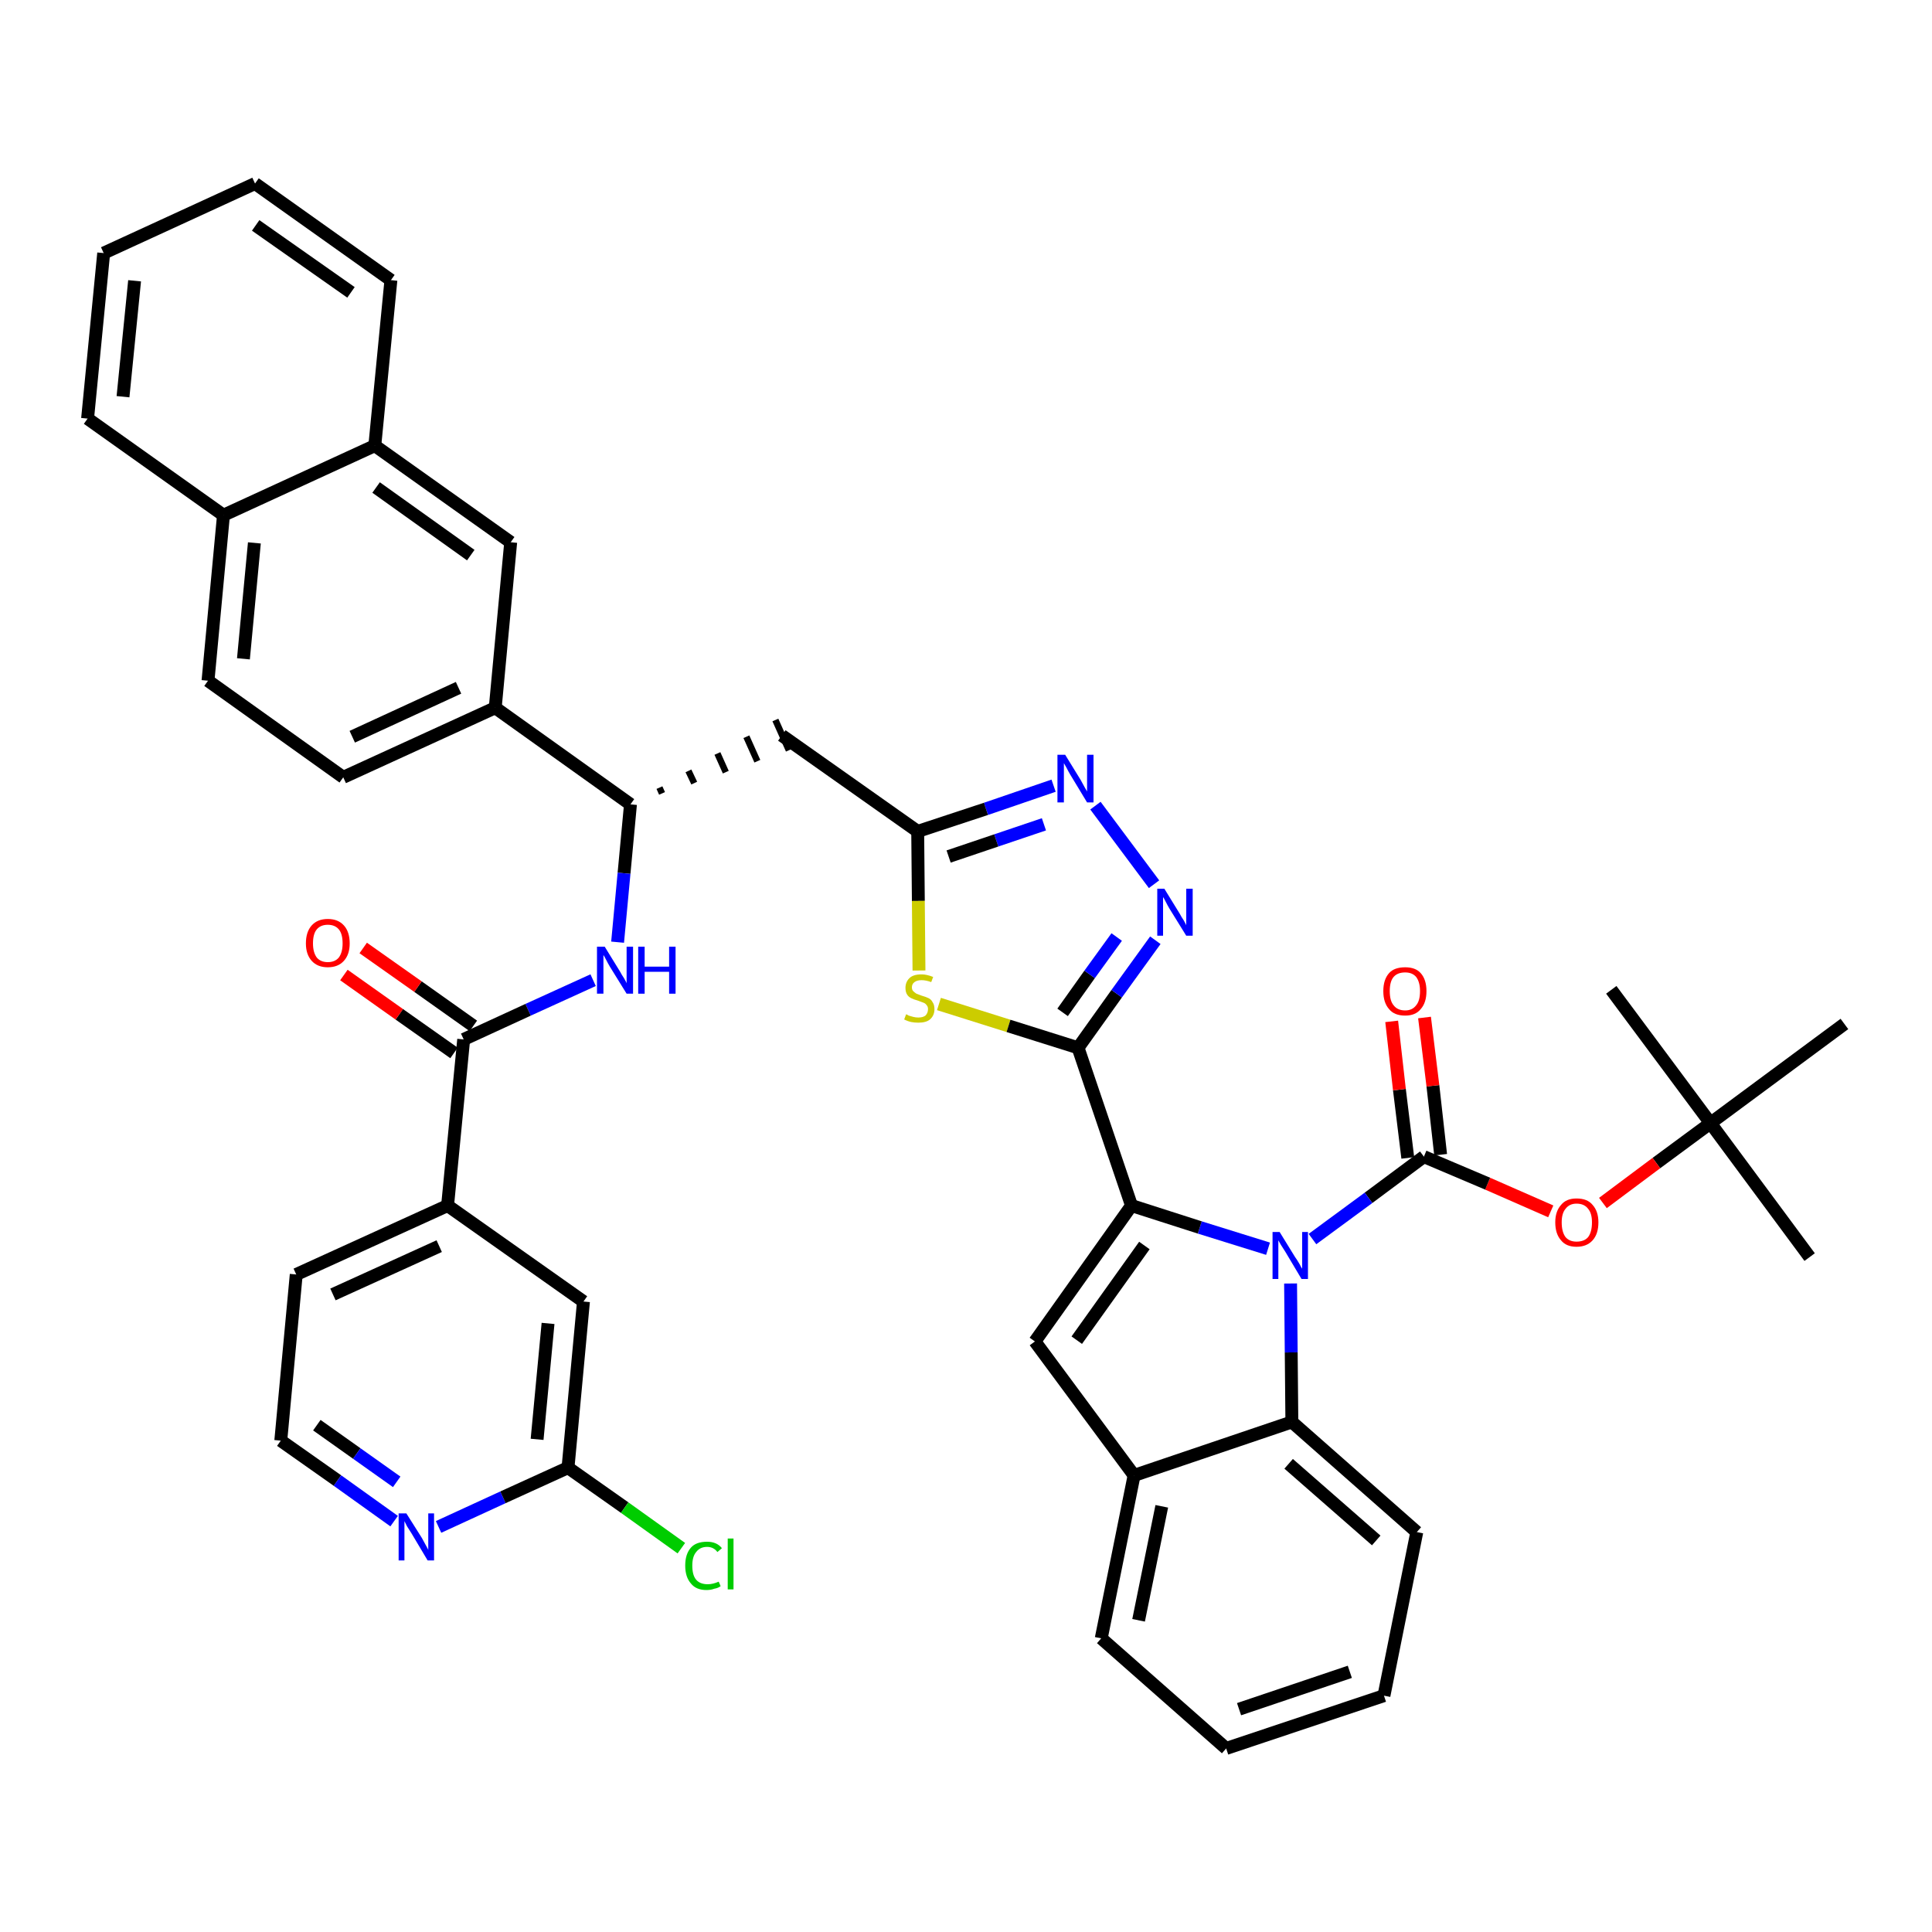 <?xml version='1.0' encoding='iso-8859-1'?>
<svg version='1.1' baseProfile='full'
              xmlns='http://www.w3.org/2000/svg'
                      xmlns:rdkit='http://www.rdkit.org/xml'
                      xmlns:xlink='http://www.w3.org/1999/xlink'
                  xml:space='preserve'
width='300px' height='300px' viewBox='0 0 300 300'>
<!-- END OF HEADER -->
<path class='bond-0 atom-0 atom-1' d='M 281.0,195.2 L 265.6,174.4' style='fill:none;fill-rule:evenodd;stroke:#000000;stroke-width:2.0px;stroke-linecap:butt;stroke-linejoin:miter;stroke-opacity:1' />
<path class='bond-1 atom-1 atom-2' d='M 265.6,174.4 L 250.2,153.7' style='fill:none;fill-rule:evenodd;stroke:#000000;stroke-width:2.0px;stroke-linecap:butt;stroke-linejoin:miter;stroke-opacity:1' />
<path class='bond-2 atom-1 atom-3' d='M 265.6,174.4 L 286.4,159.0' style='fill:none;fill-rule:evenodd;stroke:#000000;stroke-width:2.0px;stroke-linecap:butt;stroke-linejoin:miter;stroke-opacity:1' />
<path class='bond-3 atom-1 atom-4' d='M 265.6,174.4 L 257.2,180.6' style='fill:none;fill-rule:evenodd;stroke:#000000;stroke-width:2.0px;stroke-linecap:butt;stroke-linejoin:miter;stroke-opacity:1' />
<path class='bond-3 atom-1 atom-4' d='M 257.2,180.6 L 248.9,186.8' style='fill:none;fill-rule:evenodd;stroke:#FF0000;stroke-width:2.0px;stroke-linecap:butt;stroke-linejoin:miter;stroke-opacity:1' />
<path class='bond-4 atom-4 atom-5' d='M 240.8,188.1 L 231.0,183.8' style='fill:none;fill-rule:evenodd;stroke:#FF0000;stroke-width:2.0px;stroke-linecap:butt;stroke-linejoin:miter;stroke-opacity:1' />
<path class='bond-4 atom-4 atom-5' d='M 231.0,183.8 L 221.1,179.6' style='fill:none;fill-rule:evenodd;stroke:#000000;stroke-width:2.0px;stroke-linecap:butt;stroke-linejoin:miter;stroke-opacity:1' />
<path class='bond-5 atom-5 atom-6' d='M 223.7,179.3 L 222.5,168.6' style='fill:none;fill-rule:evenodd;stroke:#000000;stroke-width:2.0px;stroke-linecap:butt;stroke-linejoin:miter;stroke-opacity:1' />
<path class='bond-5 atom-5 atom-6' d='M 222.5,168.6 L 221.2,158.0' style='fill:none;fill-rule:evenodd;stroke:#FF0000;stroke-width:2.0px;stroke-linecap:butt;stroke-linejoin:miter;stroke-opacity:1' />
<path class='bond-5 atom-5 atom-6' d='M 218.6,179.8 L 217.3,169.2' style='fill:none;fill-rule:evenodd;stroke:#000000;stroke-width:2.0px;stroke-linecap:butt;stroke-linejoin:miter;stroke-opacity:1' />
<path class='bond-5 atom-5 atom-6' d='M 217.3,169.2 L 216.1,158.6' style='fill:none;fill-rule:evenodd;stroke:#FF0000;stroke-width:2.0px;stroke-linecap:butt;stroke-linejoin:miter;stroke-opacity:1' />
<path class='bond-6 atom-5 atom-7' d='M 221.1,179.6 L 212.5,186.0' style='fill:none;fill-rule:evenodd;stroke:#000000;stroke-width:2.0px;stroke-linecap:butt;stroke-linejoin:miter;stroke-opacity:1' />
<path class='bond-6 atom-5 atom-7' d='M 212.5,186.0 L 203.8,192.4' style='fill:none;fill-rule:evenodd;stroke:#0000FF;stroke-width:2.0px;stroke-linecap:butt;stroke-linejoin:miter;stroke-opacity:1' />
<path class='bond-7 atom-7 atom-8' d='M 196.9,193.9 L 186.3,190.6' style='fill:none;fill-rule:evenodd;stroke:#0000FF;stroke-width:2.0px;stroke-linecap:butt;stroke-linejoin:miter;stroke-opacity:1' />
<path class='bond-7 atom-7 atom-8' d='M 186.3,190.6 L 175.7,187.2' style='fill:none;fill-rule:evenodd;stroke:#000000;stroke-width:2.0px;stroke-linecap:butt;stroke-linejoin:miter;stroke-opacity:1' />
<path class='bond-42 atom-42 atom-7' d='M 200.6,220.8 L 200.5,210.0' style='fill:none;fill-rule:evenodd;stroke:#000000;stroke-width:2.0px;stroke-linecap:butt;stroke-linejoin:miter;stroke-opacity:1' />
<path class='bond-42 atom-42 atom-7' d='M 200.5,210.0 L 200.4,199.3' style='fill:none;fill-rule:evenodd;stroke:#0000FF;stroke-width:2.0px;stroke-linecap:butt;stroke-linejoin:miter;stroke-opacity:1' />
<path class='bond-8 atom-8 atom-9' d='M 175.7,187.2 L 167.4,162.7' style='fill:none;fill-rule:evenodd;stroke:#000000;stroke-width:2.0px;stroke-linecap:butt;stroke-linejoin:miter;stroke-opacity:1' />
<path class='bond-35 atom-8 atom-36' d='M 175.7,187.2 L 160.7,208.3' style='fill:none;fill-rule:evenodd;stroke:#000000;stroke-width:2.0px;stroke-linecap:butt;stroke-linejoin:miter;stroke-opacity:1' />
<path class='bond-35 atom-8 atom-36' d='M 177.7,193.4 L 167.2,208.1' style='fill:none;fill-rule:evenodd;stroke:#000000;stroke-width:2.0px;stroke-linecap:butt;stroke-linejoin:miter;stroke-opacity:1' />
<path class='bond-9 atom-9 atom-10' d='M 167.4,162.7 L 173.4,154.3' style='fill:none;fill-rule:evenodd;stroke:#000000;stroke-width:2.0px;stroke-linecap:butt;stroke-linejoin:miter;stroke-opacity:1' />
<path class='bond-9 atom-9 atom-10' d='M 173.4,154.3 L 179.4,146.0' style='fill:none;fill-rule:evenodd;stroke:#0000FF;stroke-width:2.0px;stroke-linecap:butt;stroke-linejoin:miter;stroke-opacity:1' />
<path class='bond-9 atom-9 atom-10' d='M 165.0,157.2 L 169.2,151.3' style='fill:none;fill-rule:evenodd;stroke:#000000;stroke-width:2.0px;stroke-linecap:butt;stroke-linejoin:miter;stroke-opacity:1' />
<path class='bond-9 atom-9 atom-10' d='M 169.2,151.3 L 173.4,145.5' style='fill:none;fill-rule:evenodd;stroke:#0000FF;stroke-width:2.0px;stroke-linecap:butt;stroke-linejoin:miter;stroke-opacity:1' />
<path class='bond-43 atom-35 atom-9' d='M 145.8,155.9 L 156.6,159.3' style='fill:none;fill-rule:evenodd;stroke:#CCCC00;stroke-width:2.0px;stroke-linecap:butt;stroke-linejoin:miter;stroke-opacity:1' />
<path class='bond-43 atom-35 atom-9' d='M 156.6,159.3 L 167.4,162.7' style='fill:none;fill-rule:evenodd;stroke:#000000;stroke-width:2.0px;stroke-linecap:butt;stroke-linejoin:miter;stroke-opacity:1' />
<path class='bond-10 atom-10 atom-11' d='M 179.2,137.3 L 170.1,125.1' style='fill:none;fill-rule:evenodd;stroke:#0000FF;stroke-width:2.0px;stroke-linecap:butt;stroke-linejoin:miter;stroke-opacity:1' />
<path class='bond-11 atom-11 atom-12' d='M 163.6,122.0 L 153.1,125.6' style='fill:none;fill-rule:evenodd;stroke:#0000FF;stroke-width:2.0px;stroke-linecap:butt;stroke-linejoin:miter;stroke-opacity:1' />
<path class='bond-11 atom-11 atom-12' d='M 153.1,125.6 L 142.5,129.1' style='fill:none;fill-rule:evenodd;stroke:#000000;stroke-width:2.0px;stroke-linecap:butt;stroke-linejoin:miter;stroke-opacity:1' />
<path class='bond-11 atom-11 atom-12' d='M 162.1,128.0 L 154.7,130.5' style='fill:none;fill-rule:evenodd;stroke:#0000FF;stroke-width:2.0px;stroke-linecap:butt;stroke-linejoin:miter;stroke-opacity:1' />
<path class='bond-11 atom-11 atom-12' d='M 154.7,130.5 L 147.3,133.0' style='fill:none;fill-rule:evenodd;stroke:#000000;stroke-width:2.0px;stroke-linecap:butt;stroke-linejoin:miter;stroke-opacity:1' />
<path class='bond-12 atom-12 atom-13' d='M 142.5,129.1 L 121.4,114.2' style='fill:none;fill-rule:evenodd;stroke:#000000;stroke-width:2.0px;stroke-linecap:butt;stroke-linejoin:miter;stroke-opacity:1' />
<path class='bond-34 atom-12 atom-35' d='M 142.5,129.1 L 142.6,139.9' style='fill:none;fill-rule:evenodd;stroke:#000000;stroke-width:2.0px;stroke-linecap:butt;stroke-linejoin:miter;stroke-opacity:1' />
<path class='bond-34 atom-12 atom-35' d='M 142.6,139.9 L 142.7,150.7' style='fill:none;fill-rule:evenodd;stroke:#CCCC00;stroke-width:2.0px;stroke-linecap:butt;stroke-linejoin:miter;stroke-opacity:1' />
<path class='bond-13 atom-14 atom-13' d='M 102.8,123.2 L 102.4,122.3' style='fill:none;fill-rule:evenodd;stroke:#000000;stroke-width:1.0px;stroke-linecap:butt;stroke-linejoin:miter;stroke-opacity:1' />
<path class='bond-13 atom-14 atom-13' d='M 107.8,121.6 L 106.9,119.7' style='fill:none;fill-rule:evenodd;stroke:#000000;stroke-width:1.0px;stroke-linecap:butt;stroke-linejoin:miter;stroke-opacity:1' />
<path class='bond-13 atom-14 atom-13' d='M 112.7,119.9 L 111.4,117.0' style='fill:none;fill-rule:evenodd;stroke:#000000;stroke-width:1.0px;stroke-linecap:butt;stroke-linejoin:miter;stroke-opacity:1' />
<path class='bond-13 atom-14 atom-13' d='M 117.6,118.2 L 115.9,114.4' style='fill:none;fill-rule:evenodd;stroke:#000000;stroke-width:1.0px;stroke-linecap:butt;stroke-linejoin:miter;stroke-opacity:1' />
<path class='bond-13 atom-14 atom-13' d='M 122.5,116.5 L 120.4,111.8' style='fill:none;fill-rule:evenodd;stroke:#000000;stroke-width:1.0px;stroke-linecap:butt;stroke-linejoin:miter;stroke-opacity:1' />
<path class='bond-14 atom-14 atom-15' d='M 97.9,124.9 L 96.9,135.6' style='fill:none;fill-rule:evenodd;stroke:#000000;stroke-width:2.0px;stroke-linecap:butt;stroke-linejoin:miter;stroke-opacity:1' />
<path class='bond-14 atom-14 atom-15' d='M 96.9,135.6 L 95.9,146.3' style='fill:none;fill-rule:evenodd;stroke:#0000FF;stroke-width:2.0px;stroke-linecap:butt;stroke-linejoin:miter;stroke-opacity:1' />
<path class='bond-24 atom-14 atom-25' d='M 97.9,124.9 L 76.9,109.9' style='fill:none;fill-rule:evenodd;stroke:#000000;stroke-width:2.0px;stroke-linecap:butt;stroke-linejoin:miter;stroke-opacity:1' />
<path class='bond-15 atom-15 atom-16' d='M 92.1,152.2 L 82.0,156.8' style='fill:none;fill-rule:evenodd;stroke:#0000FF;stroke-width:2.0px;stroke-linecap:butt;stroke-linejoin:miter;stroke-opacity:1' />
<path class='bond-15 atom-15 atom-16' d='M 82.0,156.8 L 72.0,161.4' style='fill:none;fill-rule:evenodd;stroke:#000000;stroke-width:2.0px;stroke-linecap:butt;stroke-linejoin:miter;stroke-opacity:1' />
<path class='bond-16 atom-16 atom-17' d='M 73.5,159.3 L 64.9,153.2' style='fill:none;fill-rule:evenodd;stroke:#000000;stroke-width:2.0px;stroke-linecap:butt;stroke-linejoin:miter;stroke-opacity:1' />
<path class='bond-16 atom-16 atom-17' d='M 64.9,153.2 L 56.4,147.2' style='fill:none;fill-rule:evenodd;stroke:#FF0000;stroke-width:2.0px;stroke-linecap:butt;stroke-linejoin:miter;stroke-opacity:1' />
<path class='bond-16 atom-16 atom-17' d='M 70.5,163.5 L 62.0,157.5' style='fill:none;fill-rule:evenodd;stroke:#000000;stroke-width:2.0px;stroke-linecap:butt;stroke-linejoin:miter;stroke-opacity:1' />
<path class='bond-16 atom-16 atom-17' d='M 62.0,157.5 L 53.4,151.4' style='fill:none;fill-rule:evenodd;stroke:#FF0000;stroke-width:2.0px;stroke-linecap:butt;stroke-linejoin:miter;stroke-opacity:1' />
<path class='bond-17 atom-16 atom-18' d='M 72.0,161.4 L 69.5,187.2' style='fill:none;fill-rule:evenodd;stroke:#000000;stroke-width:2.0px;stroke-linecap:butt;stroke-linejoin:miter;stroke-opacity:1' />
<path class='bond-18 atom-18 atom-19' d='M 69.5,187.2 L 46.0,197.9' style='fill:none;fill-rule:evenodd;stroke:#000000;stroke-width:2.0px;stroke-linecap:butt;stroke-linejoin:miter;stroke-opacity:1' />
<path class='bond-18 atom-18 atom-19' d='M 68.2,193.5 L 51.7,201.0' style='fill:none;fill-rule:evenodd;stroke:#000000;stroke-width:2.0px;stroke-linecap:butt;stroke-linejoin:miter;stroke-opacity:1' />
<path class='bond-45 atom-24 atom-18' d='M 90.6,202.1 L 69.5,187.2' style='fill:none;fill-rule:evenodd;stroke:#000000;stroke-width:2.0px;stroke-linecap:butt;stroke-linejoin:miter;stroke-opacity:1' />
<path class='bond-19 atom-19 atom-20' d='M 46.0,197.9 L 43.6,223.7' style='fill:none;fill-rule:evenodd;stroke:#000000;stroke-width:2.0px;stroke-linecap:butt;stroke-linejoin:miter;stroke-opacity:1' />
<path class='bond-20 atom-20 atom-21' d='M 43.6,223.7 L 52.4,229.9' style='fill:none;fill-rule:evenodd;stroke:#000000;stroke-width:2.0px;stroke-linecap:butt;stroke-linejoin:miter;stroke-opacity:1' />
<path class='bond-20 atom-20 atom-21' d='M 52.4,229.9 L 61.2,236.2' style='fill:none;fill-rule:evenodd;stroke:#0000FF;stroke-width:2.0px;stroke-linecap:butt;stroke-linejoin:miter;stroke-opacity:1' />
<path class='bond-20 atom-20 atom-21' d='M 49.2,221.3 L 55.4,225.7' style='fill:none;fill-rule:evenodd;stroke:#000000;stroke-width:2.0px;stroke-linecap:butt;stroke-linejoin:miter;stroke-opacity:1' />
<path class='bond-20 atom-20 atom-21' d='M 55.4,225.7 L 61.6,230.1' style='fill:none;fill-rule:evenodd;stroke:#0000FF;stroke-width:2.0px;stroke-linecap:butt;stroke-linejoin:miter;stroke-opacity:1' />
<path class='bond-21 atom-21 atom-22' d='M 68.1,237.1 L 78.1,232.5' style='fill:none;fill-rule:evenodd;stroke:#0000FF;stroke-width:2.0px;stroke-linecap:butt;stroke-linejoin:miter;stroke-opacity:1' />
<path class='bond-21 atom-21 atom-22' d='M 78.1,232.5 L 88.2,227.9' style='fill:none;fill-rule:evenodd;stroke:#000000;stroke-width:2.0px;stroke-linecap:butt;stroke-linejoin:miter;stroke-opacity:1' />
<path class='bond-22 atom-22 atom-23' d='M 88.2,227.9 L 97.0,234.1' style='fill:none;fill-rule:evenodd;stroke:#000000;stroke-width:2.0px;stroke-linecap:butt;stroke-linejoin:miter;stroke-opacity:1' />
<path class='bond-22 atom-22 atom-23' d='M 97.0,234.1 L 105.8,240.4' style='fill:none;fill-rule:evenodd;stroke:#00CC00;stroke-width:2.0px;stroke-linecap:butt;stroke-linejoin:miter;stroke-opacity:1' />
<path class='bond-23 atom-22 atom-24' d='M 88.2,227.9 L 90.6,202.1' style='fill:none;fill-rule:evenodd;stroke:#000000;stroke-width:2.0px;stroke-linecap:butt;stroke-linejoin:miter;stroke-opacity:1' />
<path class='bond-23 atom-22 atom-24' d='M 83.4,223.5 L 85.1,205.5' style='fill:none;fill-rule:evenodd;stroke:#000000;stroke-width:2.0px;stroke-linecap:butt;stroke-linejoin:miter;stroke-opacity:1' />
<path class='bond-25 atom-25 atom-26' d='M 76.9,109.9 L 53.3,120.7' style='fill:none;fill-rule:evenodd;stroke:#000000;stroke-width:2.0px;stroke-linecap:butt;stroke-linejoin:miter;stroke-opacity:1' />
<path class='bond-25 atom-25 atom-26' d='M 71.2,106.8 L 54.7,114.4' style='fill:none;fill-rule:evenodd;stroke:#000000;stroke-width:2.0px;stroke-linecap:butt;stroke-linejoin:miter;stroke-opacity:1' />
<path class='bond-46 atom-34 atom-25' d='M 79.3,84.2 L 76.9,109.9' style='fill:none;fill-rule:evenodd;stroke:#000000;stroke-width:2.0px;stroke-linecap:butt;stroke-linejoin:miter;stroke-opacity:1' />
<path class='bond-26 atom-26 atom-27' d='M 53.3,120.7 L 32.3,105.7' style='fill:none;fill-rule:evenodd;stroke:#000000;stroke-width:2.0px;stroke-linecap:butt;stroke-linejoin:miter;stroke-opacity:1' />
<path class='bond-27 atom-27 atom-28' d='M 32.3,105.7 L 34.7,80.0' style='fill:none;fill-rule:evenodd;stroke:#000000;stroke-width:2.0px;stroke-linecap:butt;stroke-linejoin:miter;stroke-opacity:1' />
<path class='bond-27 atom-27 atom-28' d='M 37.8,102.3 L 39.5,84.3' style='fill:none;fill-rule:evenodd;stroke:#000000;stroke-width:2.0px;stroke-linecap:butt;stroke-linejoin:miter;stroke-opacity:1' />
<path class='bond-28 atom-28 atom-29' d='M 34.7,80.0 L 13.6,65.0' style='fill:none;fill-rule:evenodd;stroke:#000000;stroke-width:2.0px;stroke-linecap:butt;stroke-linejoin:miter;stroke-opacity:1' />
<path class='bond-47 atom-33 atom-28' d='M 58.2,69.2 L 34.7,80.0' style='fill:none;fill-rule:evenodd;stroke:#000000;stroke-width:2.0px;stroke-linecap:butt;stroke-linejoin:miter;stroke-opacity:1' />
<path class='bond-29 atom-29 atom-30' d='M 13.6,65.0 L 16.1,39.3' style='fill:none;fill-rule:evenodd;stroke:#000000;stroke-width:2.0px;stroke-linecap:butt;stroke-linejoin:miter;stroke-opacity:1' />
<path class='bond-29 atom-29 atom-30' d='M 19.1,61.6 L 20.9,43.6' style='fill:none;fill-rule:evenodd;stroke:#000000;stroke-width:2.0px;stroke-linecap:butt;stroke-linejoin:miter;stroke-opacity:1' />
<path class='bond-30 atom-30 atom-31' d='M 16.1,39.3 L 39.6,28.5' style='fill:none;fill-rule:evenodd;stroke:#000000;stroke-width:2.0px;stroke-linecap:butt;stroke-linejoin:miter;stroke-opacity:1' />
<path class='bond-31 atom-31 atom-32' d='M 39.6,28.5 L 60.7,43.5' style='fill:none;fill-rule:evenodd;stroke:#000000;stroke-width:2.0px;stroke-linecap:butt;stroke-linejoin:miter;stroke-opacity:1' />
<path class='bond-31 atom-31 atom-32' d='M 39.7,35.0 L 54.5,45.4' style='fill:none;fill-rule:evenodd;stroke:#000000;stroke-width:2.0px;stroke-linecap:butt;stroke-linejoin:miter;stroke-opacity:1' />
<path class='bond-32 atom-32 atom-33' d='M 60.7,43.5 L 58.2,69.2' style='fill:none;fill-rule:evenodd;stroke:#000000;stroke-width:2.0px;stroke-linecap:butt;stroke-linejoin:miter;stroke-opacity:1' />
<path class='bond-33 atom-33 atom-34' d='M 58.2,69.2 L 79.3,84.2' style='fill:none;fill-rule:evenodd;stroke:#000000;stroke-width:2.0px;stroke-linecap:butt;stroke-linejoin:miter;stroke-opacity:1' />
<path class='bond-33 atom-33 atom-34' d='M 58.4,75.7 L 73.1,86.2' style='fill:none;fill-rule:evenodd;stroke:#000000;stroke-width:2.0px;stroke-linecap:butt;stroke-linejoin:miter;stroke-opacity:1' />
<path class='bond-36 atom-36 atom-37' d='M 160.7,208.3 L 176.1,229.1' style='fill:none;fill-rule:evenodd;stroke:#000000;stroke-width:2.0px;stroke-linecap:butt;stroke-linejoin:miter;stroke-opacity:1' />
<path class='bond-37 atom-37 atom-38' d='M 176.1,229.1 L 171.0,254.4' style='fill:none;fill-rule:evenodd;stroke:#000000;stroke-width:2.0px;stroke-linecap:butt;stroke-linejoin:miter;stroke-opacity:1' />
<path class='bond-37 atom-37 atom-38' d='M 180.4,233.9 L 176.8,251.6' style='fill:none;fill-rule:evenodd;stroke:#000000;stroke-width:2.0px;stroke-linecap:butt;stroke-linejoin:miter;stroke-opacity:1' />
<path class='bond-44 atom-42 atom-37' d='M 200.6,220.8 L 176.1,229.1' style='fill:none;fill-rule:evenodd;stroke:#000000;stroke-width:2.0px;stroke-linecap:butt;stroke-linejoin:miter;stroke-opacity:1' />
<path class='bond-38 atom-38 atom-39' d='M 171.0,254.4 L 190.4,271.5' style='fill:none;fill-rule:evenodd;stroke:#000000;stroke-width:2.0px;stroke-linecap:butt;stroke-linejoin:miter;stroke-opacity:1' />
<path class='bond-39 atom-39 atom-40' d='M 190.4,271.5 L 214.9,263.3' style='fill:none;fill-rule:evenodd;stroke:#000000;stroke-width:2.0px;stroke-linecap:butt;stroke-linejoin:miter;stroke-opacity:1' />
<path class='bond-39 atom-39 atom-40' d='M 192.4,265.4 L 209.6,259.6' style='fill:none;fill-rule:evenodd;stroke:#000000;stroke-width:2.0px;stroke-linecap:butt;stroke-linejoin:miter;stroke-opacity:1' />
<path class='bond-40 atom-40 atom-41' d='M 214.9,263.3 L 220.0,237.9' style='fill:none;fill-rule:evenodd;stroke:#000000;stroke-width:2.0px;stroke-linecap:butt;stroke-linejoin:miter;stroke-opacity:1' />
<path class='bond-41 atom-41 atom-42' d='M 220.0,237.9 L 200.6,220.8' style='fill:none;fill-rule:evenodd;stroke:#000000;stroke-width:2.0px;stroke-linecap:butt;stroke-linejoin:miter;stroke-opacity:1' />
<path class='bond-41 atom-41 atom-42' d='M 213.7,239.2 L 200.1,227.3' style='fill:none;fill-rule:evenodd;stroke:#000000;stroke-width:2.0px;stroke-linecap:butt;stroke-linejoin:miter;stroke-opacity:1' />
<path  class='atom-4' d='M 241.5 189.8
Q 241.5 188.1, 242.4 187.1
Q 243.2 186.1, 244.8 186.1
Q 246.5 186.1, 247.3 187.1
Q 248.2 188.1, 248.2 189.8
Q 248.2 191.6, 247.3 192.6
Q 246.4 193.6, 244.8 193.6
Q 243.2 193.6, 242.4 192.6
Q 241.5 191.6, 241.5 189.8
M 244.8 192.8
Q 246.0 192.8, 246.6 192.1
Q 247.2 191.3, 247.2 189.8
Q 247.2 188.4, 246.6 187.7
Q 246.0 186.9, 244.8 186.9
Q 243.7 186.9, 243.1 187.7
Q 242.5 188.4, 242.5 189.8
Q 242.5 191.3, 243.1 192.1
Q 243.7 192.8, 244.8 192.8
' fill='#FF0000'/>
<path  class='atom-6' d='M 214.8 153.9
Q 214.8 152.1, 215.7 151.1
Q 216.5 150.2, 218.2 150.2
Q 219.8 150.2, 220.6 151.1
Q 221.5 152.1, 221.5 153.9
Q 221.5 155.7, 220.6 156.7
Q 219.8 157.7, 218.2 157.7
Q 216.5 157.7, 215.7 156.7
Q 214.8 155.7, 214.8 153.9
M 218.2 156.9
Q 219.3 156.9, 219.9 156.1
Q 220.5 155.4, 220.5 153.9
Q 220.5 152.5, 219.9 151.7
Q 219.3 151.0, 218.2 151.0
Q 217.0 151.0, 216.4 151.7
Q 215.8 152.4, 215.8 153.9
Q 215.8 155.4, 216.4 156.1
Q 217.0 156.9, 218.2 156.9
' fill='#FF0000'/>
<path  class='atom-7' d='M 198.7 191.3
L 201.1 195.2
Q 201.4 195.6, 201.8 196.3
Q 202.1 196.9, 202.2 197.0
L 202.2 191.3
L 203.1 191.3
L 203.1 198.6
L 202.1 198.6
L 199.6 194.4
Q 199.3 193.9, 198.9 193.3
Q 198.6 192.8, 198.5 192.6
L 198.5 198.6
L 197.6 198.6
L 197.6 191.3
L 198.7 191.3
' fill='#0000FF'/>
<path  class='atom-10' d='M 180.8 138.0
L 183.2 141.9
Q 183.4 142.3, 183.8 142.9
Q 184.2 143.6, 184.2 143.7
L 184.2 138.0
L 185.2 138.0
L 185.2 145.3
L 184.2 145.3
L 181.6 141.1
Q 181.3 140.6, 181.0 140.0
Q 180.7 139.4, 180.6 139.3
L 180.6 145.3
L 179.7 145.3
L 179.7 138.0
L 180.8 138.0
' fill='#0000FF'/>
<path  class='atom-11' d='M 165.4 117.2
L 167.8 121.1
Q 168.0 121.5, 168.4 122.2
Q 168.8 122.9, 168.8 122.9
L 168.8 117.2
L 169.8 117.2
L 169.8 124.6
L 168.8 124.6
L 166.2 120.3
Q 165.9 119.8, 165.6 119.2
Q 165.3 118.7, 165.2 118.5
L 165.2 124.6
L 164.2 124.6
L 164.2 117.2
L 165.4 117.2
' fill='#0000FF'/>
<path  class='atom-15' d='M 93.9 147.0
L 96.3 150.9
Q 96.5 151.3, 96.9 151.9
Q 97.3 152.6, 97.3 152.7
L 97.3 147.0
L 98.3 147.0
L 98.3 154.3
L 97.3 154.3
L 94.7 150.1
Q 94.4 149.6, 94.1 149.0
Q 93.8 148.4, 93.7 148.3
L 93.7 154.3
L 92.7 154.3
L 92.7 147.0
L 93.9 147.0
' fill='#0000FF'/>
<path  class='atom-15' d='M 99.1 147.0
L 100.1 147.0
L 100.1 150.1
L 103.9 150.1
L 103.9 147.0
L 104.9 147.0
L 104.9 154.3
L 103.9 154.3
L 103.9 150.9
L 100.1 150.9
L 100.1 154.3
L 99.1 154.3
L 99.1 147.0
' fill='#0000FF'/>
<path  class='atom-17' d='M 47.5 146.5
Q 47.5 144.7, 48.4 143.7
Q 49.3 142.7, 50.9 142.7
Q 52.5 142.7, 53.4 143.7
Q 54.3 144.7, 54.3 146.5
Q 54.3 148.2, 53.4 149.2
Q 52.5 150.2, 50.9 150.2
Q 49.3 150.2, 48.4 149.2
Q 47.5 148.2, 47.5 146.5
M 50.9 149.4
Q 52.0 149.4, 52.6 148.7
Q 53.2 147.9, 53.2 146.5
Q 53.2 145.0, 52.6 144.3
Q 52.0 143.6, 50.9 143.6
Q 49.8 143.6, 49.2 144.3
Q 48.6 145.0, 48.6 146.5
Q 48.6 147.9, 49.2 148.7
Q 49.8 149.4, 50.9 149.4
' fill='#FF0000'/>
<path  class='atom-21' d='M 63.1 235.0
L 65.5 238.8
Q 65.7 239.2, 66.1 239.9
Q 66.5 240.6, 66.5 240.7
L 66.5 235.0
L 67.4 235.0
L 67.4 242.3
L 66.4 242.3
L 63.9 238.1
Q 63.6 237.6, 63.2 237.0
Q 62.9 236.4, 62.8 236.2
L 62.8 242.3
L 61.9 242.3
L 61.9 235.0
L 63.1 235.0
' fill='#0000FF'/>
<path  class='atom-23' d='M 106.4 243.1
Q 106.4 241.3, 107.3 240.3
Q 108.1 239.4, 109.8 239.4
Q 111.3 239.4, 112.1 240.4
L 111.4 241.0
Q 110.8 240.2, 109.8 240.2
Q 108.7 240.2, 108.1 241.0
Q 107.5 241.7, 107.5 243.1
Q 107.5 244.6, 108.1 245.3
Q 108.7 246.0, 109.9 246.0
Q 110.7 246.0, 111.6 245.6
L 111.9 246.3
Q 111.5 246.6, 110.9 246.7
Q 110.4 246.9, 109.7 246.9
Q 108.1 246.9, 107.3 245.9
Q 106.4 244.9, 106.4 243.1
' fill='#00CC00'/>
<path  class='atom-23' d='M 113.0 238.9
L 113.9 238.9
L 113.9 246.8
L 113.0 246.8
L 113.0 238.9
' fill='#00CC00'/>
<path  class='atom-35' d='M 140.7 157.5
Q 140.8 157.5, 141.1 157.7
Q 141.5 157.8, 141.8 157.9
Q 142.2 158.0, 142.6 158.0
Q 143.3 158.0, 143.7 157.7
Q 144.1 157.3, 144.1 156.7
Q 144.1 156.3, 143.9 156.1
Q 143.7 155.8, 143.4 155.7
Q 143.1 155.6, 142.6 155.4
Q 141.9 155.2, 141.5 155.0
Q 141.1 154.8, 140.9 154.5
Q 140.6 154.1, 140.6 153.4
Q 140.6 152.5, 141.2 151.9
Q 141.8 151.3, 143.1 151.3
Q 143.9 151.3, 144.9 151.7
L 144.6 152.5
Q 143.8 152.2, 143.1 152.2
Q 142.4 152.2, 142.0 152.5
Q 141.6 152.8, 141.6 153.3
Q 141.6 153.7, 141.8 153.9
Q 142.0 154.1, 142.3 154.3
Q 142.6 154.4, 143.1 154.6
Q 143.8 154.8, 144.2 155.0
Q 144.6 155.2, 144.8 155.6
Q 145.1 156.0, 145.1 156.7
Q 145.1 157.7, 144.4 158.3
Q 143.8 158.8, 142.6 158.8
Q 142.0 158.8, 141.5 158.7
Q 141.0 158.6, 140.4 158.3
L 140.7 157.5
' fill='#CCCC00'/>
</svg>
